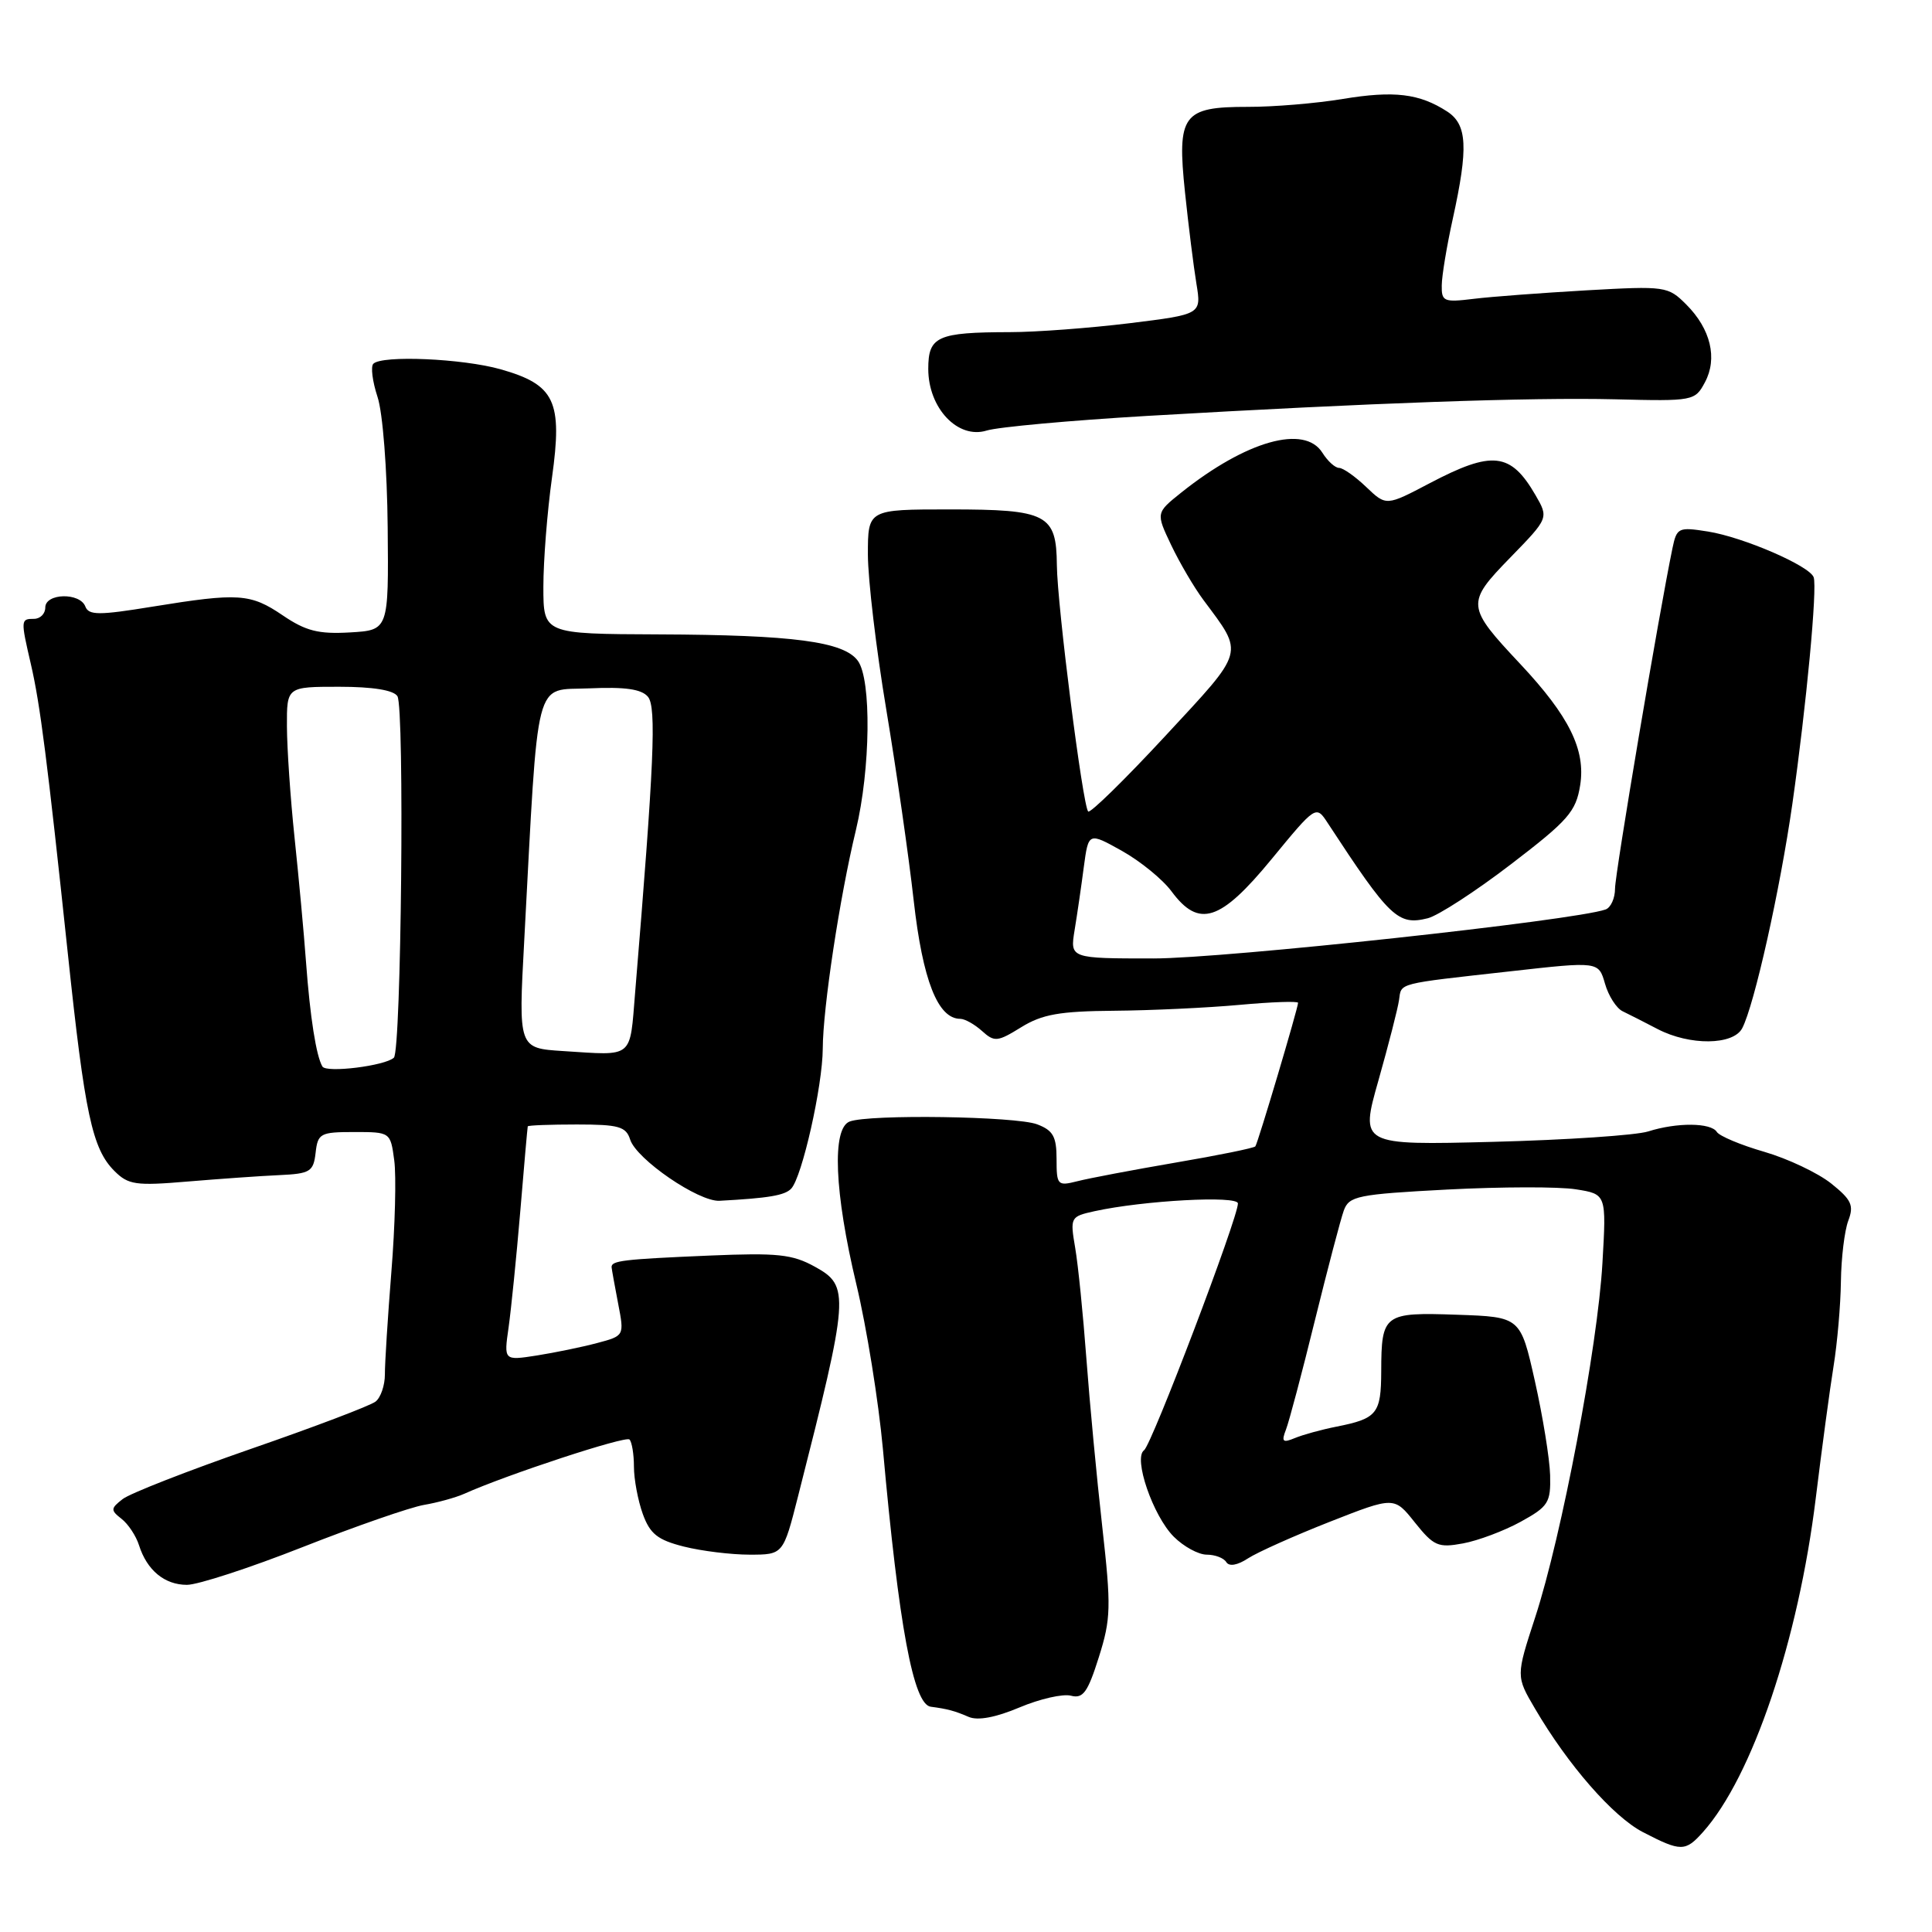 <?xml version="1.0" encoding="UTF-8" standalone="no"?>
<!DOCTYPE svg PUBLIC "-//W3C//DTD SVG 1.1//EN" "http://www.w3.org/Graphics/SVG/1.1/DTD/svg11.dtd" >
<svg xmlns="http://www.w3.org/2000/svg" xmlns:xlink="http://www.w3.org/1999/xlink" version="1.1" viewBox="0 0 256 256">
 <g >
 <path fill="currentColor"
d=" M 225.66 242.75 C 232.19 235.44 238.29 217.35 240.60 198.50 C 241.41 191.90 242.47 184.03 242.96 181.00 C 243.45 177.97 243.89 172.94 243.93 169.82 C 243.97 166.69 244.41 163.06 244.91 161.74 C 245.68 159.71 245.33 158.97 242.63 156.81 C 240.88 155.42 236.90 153.53 233.77 152.62 C 230.65 151.72 227.83 150.53 227.49 149.99 C 226.72 148.75 222.20 148.71 218.40 149.92 C 216.80 150.43 207.56 151.05 197.86 151.30 C 180.21 151.75 180.21 151.75 182.66 143.13 C 184.00 138.38 185.23 133.60 185.38 132.50 C 185.71 130.20 184.93 130.40 200.16 128.70 C 211.82 127.39 211.82 127.39 212.67 130.34 C 213.13 131.96 214.19 133.61 215.01 134.00 C 215.83 134.40 217.92 135.45 219.65 136.36 C 223.90 138.57 229.66 138.51 230.85 136.25 C 232.45 133.20 235.87 117.90 237.50 106.50 C 239.36 93.41 240.82 77.90 240.32 76.49 C 239.79 74.98 231.01 71.18 226.31 70.43 C 222.40 69.81 222.18 69.91 221.61 72.64 C 219.82 81.29 214.00 115.76 214.00 117.74 C 214.00 119.02 213.44 120.26 212.75 120.51 C 208.67 121.97 162.27 127.00 152.86 127.00 C 141.78 127.00 141.78 127.00 142.39 123.25 C 142.73 121.19 143.28 117.42 143.61 114.88 C 144.23 110.27 144.23 110.27 148.67 112.75 C 151.11 114.12 154.07 116.53 155.24 118.12 C 158.87 123.01 161.70 122.10 168.49 113.84 C 174.38 106.68 174.38 106.68 175.94 109.07 C 184.16 121.63 185.24 122.66 189.20 121.67 C 190.57 121.32 195.54 118.10 200.22 114.51 C 207.80 108.71 208.82 107.55 209.38 104.05 C 210.13 99.36 207.92 94.89 201.46 88.00 C 194.27 80.34 194.23 79.93 200.11 73.89 C 205.22 68.64 205.22 68.64 203.44 65.57 C 200.16 59.93 197.74 59.67 189.44 64.03 C 183.68 67.06 183.68 67.06 181.03 64.53 C 179.58 63.14 177.96 62.00 177.44 62.00 C 176.91 62.00 175.92 61.10 175.23 60.00 C 172.87 56.22 165.15 58.39 156.52 65.27 C 153.16 67.96 153.16 67.96 155.19 72.23 C 156.31 74.58 158.23 77.85 159.46 79.50 C 164.87 86.78 165.09 86.00 154.39 97.54 C 149.05 103.30 144.46 107.79 144.19 107.53 C 143.47 106.80 140.09 80.23 140.04 74.87 C 139.98 68.14 138.76 67.50 125.84 67.50 C 115.00 67.50 115.00 67.50 115.00 73.50 C 115.01 76.80 116.10 86.04 117.44 94.04 C 118.77 102.04 120.41 113.42 121.07 119.33 C 122.26 129.90 124.27 135.00 127.24 135.00 C 127.85 135.00 129.14 135.73 130.12 136.61 C 131.77 138.10 132.17 138.06 135.32 136.11 C 138.09 134.40 140.41 133.99 147.62 133.93 C 152.50 133.89 159.99 133.54 164.25 133.15 C 168.51 132.76 172.00 132.64 172.00 132.88 C 172.00 133.56 166.68 151.46 166.34 151.90 C 166.17 152.12 161.42 153.09 155.77 154.05 C 150.12 155.02 144.26 156.13 142.75 156.52 C 140.13 157.18 140.00 157.05 140.00 153.58 C 140.00 150.60 139.54 149.78 137.43 148.98 C 134.64 147.91 115.14 147.62 112.58 148.61 C 110.21 149.52 110.56 157.99 113.47 170.17 C 114.83 175.85 116.41 185.68 116.99 192.00 C 119.11 215.55 121.03 225.85 123.33 226.15 C 125.55 226.44 126.51 226.70 128.36 227.50 C 129.57 228.02 131.95 227.57 135.10 226.24 C 137.78 225.11 140.85 224.41 141.91 224.69 C 143.51 225.11 144.13 224.25 145.60 219.59 C 147.21 214.49 147.25 212.95 146.05 202.25 C 145.32 195.79 144.38 185.78 143.95 180.00 C 143.52 174.22 142.86 167.63 142.47 165.36 C 141.78 161.29 141.83 161.20 145.03 160.49 C 151.51 159.07 164.00 158.39 164.03 159.46 C 164.08 161.27 152.60 191.47 151.59 192.17 C 150.14 193.19 152.77 200.86 155.53 203.62 C 156.84 204.93 158.80 206.00 159.90 206.00 C 160.99 206.00 162.16 206.44 162.49 206.99 C 162.87 207.60 163.97 207.41 165.37 206.49 C 166.62 205.68 171.49 203.50 176.19 201.65 C 184.74 198.29 184.74 198.29 187.48 201.74 C 189.98 204.86 190.56 205.12 193.86 204.51 C 195.86 204.14 199.30 202.85 201.50 201.64 C 205.17 199.62 205.49 199.11 205.40 195.47 C 205.34 193.29 204.43 187.68 203.38 183.00 C 201.47 174.50 201.47 174.50 193.07 174.21 C 183.36 173.87 183.04 174.11 183.02 181.69 C 183.00 187.33 182.48 187.97 177.08 189.04 C 175.11 189.43 172.63 190.11 171.58 190.55 C 169.96 191.22 169.77 191.04 170.40 189.42 C 170.81 188.37 172.53 181.88 174.22 175.00 C 175.92 168.12 177.64 161.56 178.06 160.40 C 178.76 158.48 179.85 158.25 191.79 157.62 C 198.93 157.25 206.59 157.23 208.81 157.59 C 212.86 158.23 212.86 158.23 212.33 167.37 C 211.70 178.43 206.92 203.60 203.42 214.30 C 200.87 222.11 200.87 222.11 203.40 226.41 C 207.78 233.89 213.73 240.70 217.68 242.76 C 222.74 245.38 223.31 245.38 225.66 242.75 Z  M 40.12 204.99 C 47.11 202.24 54.33 199.73 56.17 199.41 C 58.00 199.10 60.40 198.43 61.50 197.94 C 67.18 195.39 82.90 190.23 83.41 190.74 C 83.73 191.07 84.00 192.69 84.00 194.35 C 84.00 196.00 84.53 198.82 85.17 200.60 C 86.13 203.25 87.13 204.05 90.62 204.93 C 92.96 205.52 96.89 206.00 99.33 206.00 C 103.78 206.00 103.78 206.00 105.75 198.25 C 112.53 171.59 112.62 170.41 108.00 167.86 C 104.99 166.19 103.04 165.99 94.00 166.37 C 82.54 166.86 80.98 167.04 81.04 167.92 C 81.07 168.24 81.46 170.41 81.91 172.75 C 82.73 177.00 82.73 177.00 79.12 177.96 C 77.13 178.49 73.53 179.23 71.13 179.61 C 66.76 180.29 66.76 180.29 67.39 175.90 C 67.73 173.48 68.43 166.55 68.94 160.50 C 69.44 154.45 69.89 149.39 69.93 149.25 C 69.97 149.11 72.89 149.00 76.43 149.00 C 81.98 149.00 82.95 149.27 83.50 151.00 C 84.33 153.61 92.57 159.26 95.34 159.11 C 101.85 158.76 103.99 158.40 104.84 157.50 C 106.28 155.96 109.00 143.90 109.02 138.94 C 109.04 133.57 111.26 118.90 113.41 110.00 C 115.35 101.91 115.49 90.05 113.67 87.56 C 111.81 85.01 105.12 84.13 87.25 84.06 C 72.00 84.00 72.00 84.00 72.00 77.75 C 72.00 74.31 72.51 67.81 73.14 63.30 C 74.56 53.13 73.54 50.98 66.33 48.93 C 61.30 47.51 50.62 47.04 49.47 48.20 C 49.10 48.57 49.35 50.54 50.02 52.58 C 50.72 54.67 51.30 62.21 51.37 69.89 C 51.50 83.50 51.50 83.50 46.37 83.80 C 42.20 84.04 40.52 83.61 37.48 81.55 C 33.18 78.63 31.63 78.53 20.17 80.39 C 13.12 81.54 11.76 81.54 11.31 80.37 C 10.59 78.48 6.00 78.59 6.00 80.50 C 6.00 81.33 5.33 82.00 4.50 82.00 C 2.74 82.00 2.73 82.13 4.09 88.00 C 5.32 93.29 6.27 100.76 8.99 126.37 C 11.24 147.64 12.22 152.22 15.16 155.16 C 17.00 157.00 17.99 157.14 24.85 156.56 C 29.06 156.21 34.52 155.82 37.00 155.71 C 41.10 155.52 41.53 155.26 41.82 152.75 C 42.11 150.18 42.44 150.00 46.93 150.00 C 51.73 150.00 51.74 150.01 52.24 153.76 C 52.52 155.83 52.35 162.47 51.86 168.51 C 51.38 174.55 50.99 180.68 51.00 182.12 C 51.00 183.56 50.45 185.19 49.76 185.72 C 49.07 186.26 41.64 189.08 33.26 191.98 C 24.88 194.89 17.23 197.88 16.26 198.63 C 14.65 199.88 14.64 200.11 16.10 201.25 C 16.99 201.94 18.03 203.52 18.42 204.75 C 19.47 208.07 21.81 210.00 24.77 210.00 C 26.22 210.00 33.12 207.75 40.12 204.99 Z  M 152.00 55.11 C 181.73 53.38 202.74 52.64 214.04 52.91 C 224.38 53.17 224.60 53.12 225.91 50.66 C 227.61 47.49 226.68 43.59 223.44 40.35 C 221.02 37.93 220.70 37.88 210.23 38.47 C 204.33 38.81 197.59 39.31 195.25 39.60 C 191.32 40.08 191.00 39.95 191.04 37.81 C 191.05 36.54 191.71 32.58 192.50 29.00 C 194.58 19.54 194.42 16.50 191.75 14.77 C 188.07 12.39 184.73 11.99 177.93 13.11 C 174.39 13.70 168.73 14.17 165.34 14.16 C 156.71 14.15 155.94 15.20 157.02 25.50 C 157.48 29.90 158.16 35.33 158.53 37.58 C 159.20 41.65 159.20 41.65 149.66 42.83 C 144.41 43.47 137.28 44.01 133.81 44.01 C 124.19 44.03 123.00 44.57 123.00 48.88 C 123.00 54.09 126.93 58.23 130.74 57.05 C 132.26 56.58 141.82 55.71 152.00 55.11 Z  M 42.72 141.32 C 41.90 139.93 41.09 134.81 40.55 127.49 C 40.27 123.64 39.58 116.21 39.03 110.99 C 38.48 105.77 38.03 99.14 38.02 96.25 C 38.00 91.00 38.00 91.00 44.94 91.00 C 49.41 91.00 52.16 91.45 52.66 92.25 C 53.62 93.77 53.17 139.24 52.19 140.15 C 51.03 141.23 43.24 142.20 42.72 141.32 Z  M 74.60 139.27 C 68.69 138.89 68.69 138.89 69.46 124.70 C 71.38 88.82 70.68 91.54 78.09 91.21 C 82.84 91.00 85.01 91.31 85.86 92.33 C 87.00 93.70 86.67 101.19 84.16 131.49 C 83.43 140.38 84.05 139.87 74.60 139.27 Z "/>
</g>
</svg>